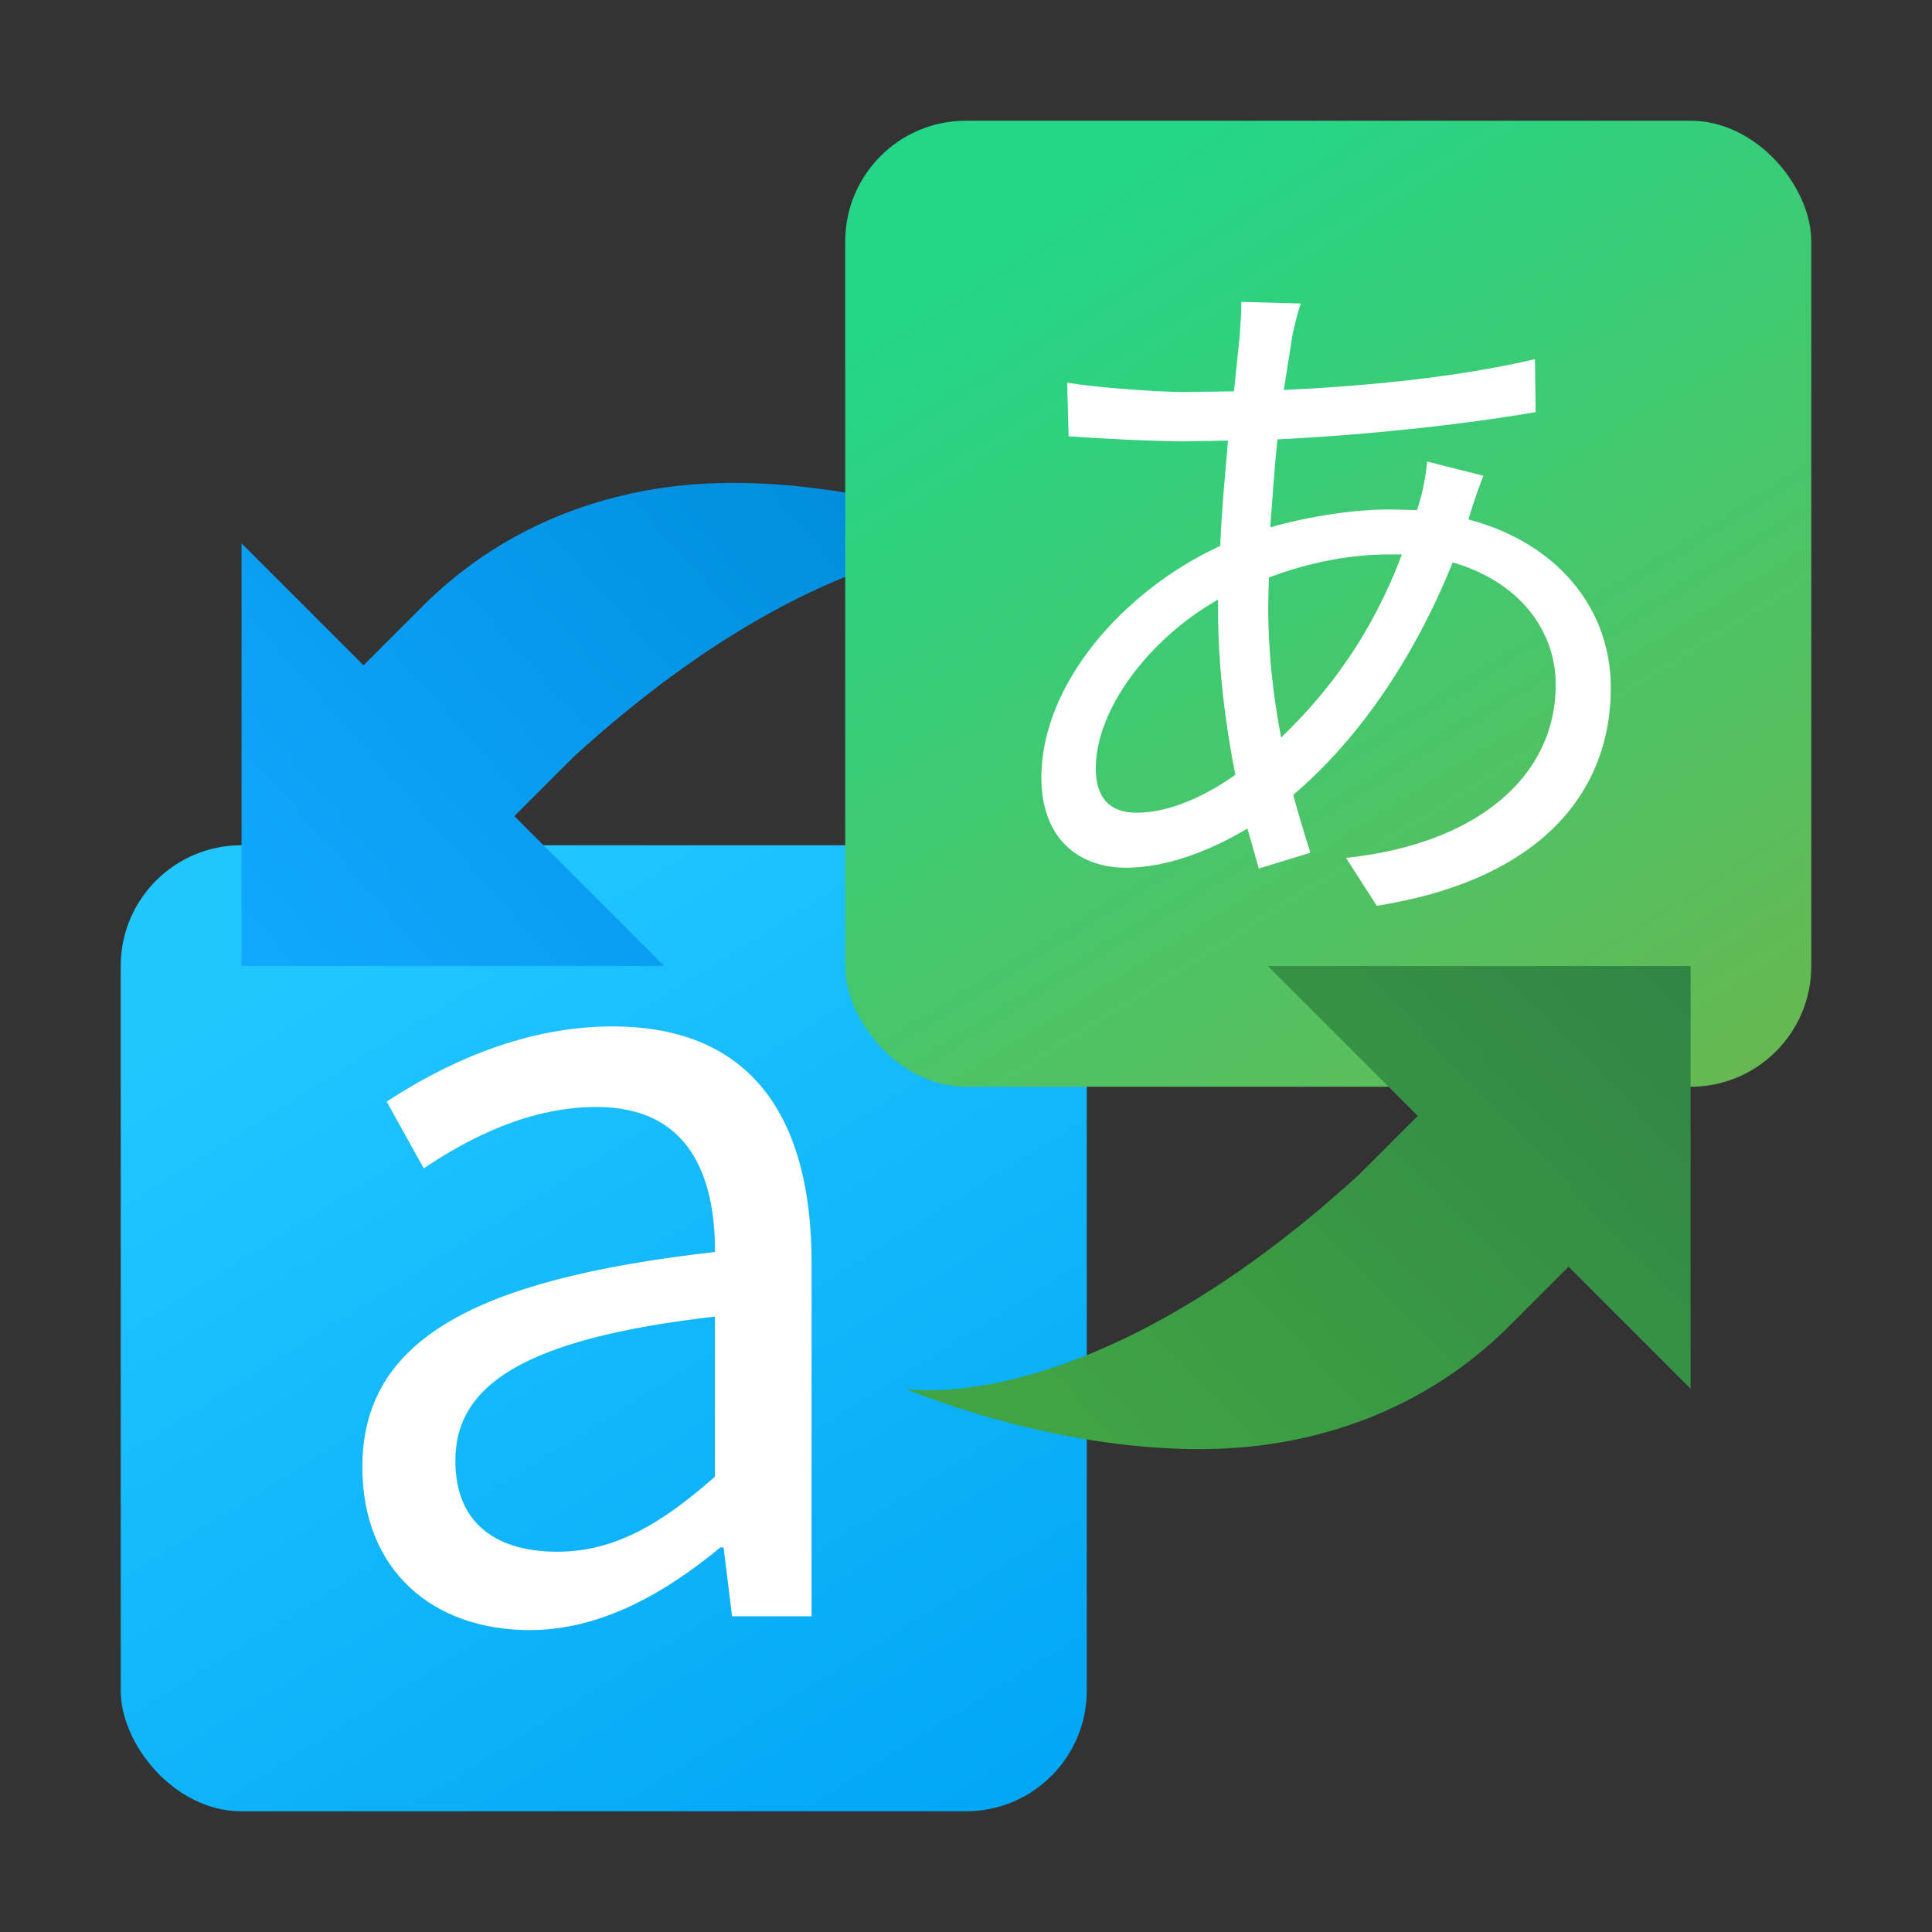 <?xml version="1.0" encoding="UTF-8" standalone="no"?>
<!-- Created with Inkscape (http://www.inkscape.org/) -->

<svg
   width="64"
   height="64"
   viewBox="0 0 16.933 16.933"
   version="1.1"
   id="svg5"
   inkscape:version="1.1.1 (3bf5ae0d25, 2021-09-20, custom)"
   sodipodi:docname="mintlocale.svg"
   xmlns:inkscape="http://www.inkscape.org/namespaces/inkscape"
   xmlns:sodipodi="http://sodipodi.sourceforge.net/DTD/sodipodi-0.dtd"
   xmlns:xlink="http://www.w3.org/1999/xlink"
   xmlns="http://www.w3.org/2000/svg"
   xmlns:svg="http://www.w3.org/2000/svg">
  <rect x="0" y="0" width="16.933" height="16.933" fill="#333333" stroke="none"/>
  <sodipodi:namedview
     id="namedview7"
     pagecolor="#ffffff"
     bordercolor="#666666"
     borderopacity="1.0"
     inkscape:pageshadow="2"
     inkscape:pageopacity="0.0"
     inkscape:pagecheckerboard="0"
     inkscape:document-units="px"
     showgrid="false"
     units="px"
     height="48px"
     inkscape:zoom="5.6568542"
     inkscape:cx="34.383067"
     inkscape:cy="51.88396"
     inkscape:window-width="1920"
     inkscape:window-height="1009"
     inkscape:window-x="0"
     inkscape:window-y="0"
     inkscape:window-maximized="1"
     inkscape:current-layer="svg5"
     inkscape:lockguides="true" />
  <defs
     id="defs2">
    <linearGradient
       inkscape:collect="always"
       xlink:href="#linearGradient2997"
       id="linearGradient2999"
       x1="6.35"
       y1="9.525"
       x2="8.996"
       y2="13.758"
       gradientUnits="userSpaceOnUse"
       gradientTransform="matrix(2,0,0,2,-8.467,-11.642)" />
    <linearGradient
       inkscape:collect="always"
       id="linearGradient2997">
      <stop
         style="stop-color:#22c6ff;stop-opacity:1"
         offset="0"
         id="stop2993" />
      <stop
         style="stop-color:#00a5f5;stop-opacity:1"
         offset="1"
         id="stop2995" />
    </linearGradient>
    <linearGradient
       inkscape:collect="always"
       xlink:href="#linearGradient36643"
       id="linearGradient36645"
       x1="5.292"
       y1="10.054"
       x2="7.869"
       y2="7.772"
       gradientUnits="userSpaceOnUse"
       gradientTransform="matrix(2,0,0,2,-8.467,-11.642)" />
    <linearGradient
       inkscape:collect="always"
       id="linearGradient36643">
      <stop
         style="stop-color:#10a9ff;stop-opacity:1;"
         offset="0"
         id="stop36639" />
      <stop
         style="stop-color:#008ddc;stop-opacity:1"
         offset="1"
         id="stop36641" />
    </linearGradient>
    <linearGradient
       inkscape:collect="always"
       xlink:href="#linearGradient1392"
       id="linearGradient3549"
       x1="9.525"
       y1="6.35"
       x2="12.171"
       y2="10.583"
       gradientUnits="userSpaceOnUse"
       gradientTransform="matrix(2,0,0,2,-8.467,-11.642)" />
    <linearGradient
       inkscape:collect="always"
       xlink:href="#linearGradient18848"
       id="linearGradient18850"
       x1="11.642"
       y1="10.054"
       x2="9.259"
       y2="12.341"
       gradientUnits="userSpaceOnUse"
       gradientTransform="matrix(2,0,0,2,-8.467,-11.642)" />
    <linearGradient
       inkscape:collect="always"
       id="linearGradient18848">
      <stop
         style="stop-color:#308545;stop-opacity:1"
         offset="0"
         id="stop18844" />
      <stop
         style="stop-color:#40a344;stop-opacity:1"
         offset="1"
         id="stop18846" />
    </linearGradient>
    <linearGradient
       inkscape:collect="always"
       id="linearGradient1392">
      <stop
         style="stop-color:#24d688;stop-opacity:1"
         offset="0"
         id="stop1388" />
      <stop
         style="stop-color:#69b74f;stop-opacity:1"
         offset="1"
         id="stop1390" />
    </linearGradient>
  </defs>
  <rect
     style="fill:url(#linearGradient2999);fill-opacity:1;stroke-width:2.117;stroke-linecap:round;stroke-linejoin:round"
     id="rect929"
     width="8.467"
     height="8.467"
     x="1.058"
     y="7.408"
     ry="1.058" />
  <path
     id="rect3973-3-6"
     style="fill:url(#linearGradient36645);fill-opacity:1;stroke-width:1.852;stroke-linecap:round;stroke-linejoin:round"
     d="m 6.368,4.233 c -0.942,0.008 -1.914,0.33 -2.663,1.079 l -0.519,0.519 -1.069,-1.069 v 3.704 h 3.704 l -1.313,-1.313 0.519,-0.519 c 2.371,-2.163 3.969,-1.873 3.969,-1.873 0,0 -1.251,-0.542 -2.628,-0.529 z"
     sodipodi:nodetypes="cscccccccc" />
  <rect
     style="fill:url(#linearGradient3549);fill-opacity:1.0;stroke-width:2.117;stroke-linecap:round;stroke-linejoin:round"
     id="rect931"
     width="8.467"
     height="8.467"
     x="7.408"
     y="1.058"
     ry="1.058" />
  <path
     id="rect3973-3"
     style="fill:url(#linearGradient18850);fill-opacity:1;stroke-width:1.852;stroke-linecap:round;stroke-linejoin:round"
     d="m 10.566,12.7 c 0.942,-0.008 1.914,-0.33 2.663,-1.079 l 0.519,-0.519 1.069,1.069 V 8.467 h -3.704 l 1.313,1.313 -0.519,0.519 c -2.371,2.163 -3.969,1.873 -3.969,1.873 0,0 1.251,0.542 2.628,0.529 z"
     sodipodi:nodetypes="cscccccccc" />
  <path
     id="rect43077"
     style="fill:#ffffff;fill-opacity:1;stroke-width:2.117;stroke-linecap:round;stroke-linejoin:round"
     d="m 5.366,8.996 c -0.817,0 -1.522,0.362 -1.977,0.659 l 0.325,0.585 c 0.399,-0.269 0.928,-0.538 1.513,-0.538 0.826,0 1.04,0.621 1.04,1.271 -2.145,0.241 -3.091,0.79 -3.091,1.885 0,0.91 0.622,1.429 1.467,1.429 0.622,0 1.188,-0.325 1.671,-0.725 h 0.028 l 0.074,0.604 h 0.697 V 11.066 c 0,-1.253 -0.511,-2.07 -1.746,-2.07 z m 0.9,2.544 v 1.402 c -0.492,0.436 -0.9,0.658 -1.383,0.658 -0.501,0 -0.892,-0.222 -0.892,-0.798 0,-0.65 0.576,-1.068 2.275,-1.263 z" />
  <path
     id="rect55988"
     style="fill:#ffffff;fill-opacity:1;stroke-width:2.117;stroke-linecap:round;stroke-linejoin:round"
     d="m 10.878,2.646 c 0.006,0.075 -0.007,0.188 -0.013,0.301 l -0.05,0.483 -0.427,0.006 c -0.27,0 -0.815,-0.044 -1.035,-0.082 l 0.013,0.47 c 0.257,0.019 0.745,0.044 1.015,0.044 l 0.382,-0.006 c -0.025,0.295 -0.056,0.608 -0.068,0.922 -0.865,0.401 -1.568,1.222 -1.568,2.031 0,0.533 0.326,0.79 0.74,0.79 0.345,0 0.721,-0.137 1.066,-0.344 l 0.1,0.351 0.452,-0.138 c -0.05,-0.157 -0.101,-0.326 -0.151,-0.507 0.533,-0.451 1.041,-1.148 1.398,-2.038 0.583,0.169 0.903,0.595 0.903,1.072 0,0.815 -0.703,1.399 -1.838,1.518 l 0.27,0.42 c 1.455,-0.232 2.051,-1.009 2.051,-1.912 0,-0.69 -0.464,-1.267 -1.247,-1.474 l 0.006,-0.025 c 0.031,-0.1 0.087,-0.27 0.125,-0.358 l -0.495,-0.125 c -0.006,0.107 -0.038,0.27 -0.069,0.364 l -0.019,0.062 -0.233,-0.006 c -0.32,0 -0.702,0.057 -1.053,0.157 0.019,-0.263 0.038,-0.526 0.063,-0.771 0.771,-0.038 1.605,-0.126 2.263,-0.239 l -0.006,-0.464 c -0.64,0.15 -1.405,0.232 -2.201,0.27 l 0.075,-0.476 c 0.019,-0.088 0.044,-0.201 0.075,-0.282 z m 1.303,2.213 h 0.106 c -0.263,0.702 -0.646,1.21 -1.059,1.605 -0.069,-0.364 -0.113,-0.746 -0.113,-1.147 l 0.006,-0.256 c 0.288,-0.107 0.652,-0.202 1.059,-0.202 z m -1.505,0.396 v 0.113 c 0,0.47 0.063,0.978 0.151,1.423 -0.32,0.226 -0.621,0.332 -0.865,0.332 -0.238,0 -0.358,-0.132 -0.358,-0.389 0,-0.514 0.464,-1.134 1.072,-1.479 z" />
</svg>
